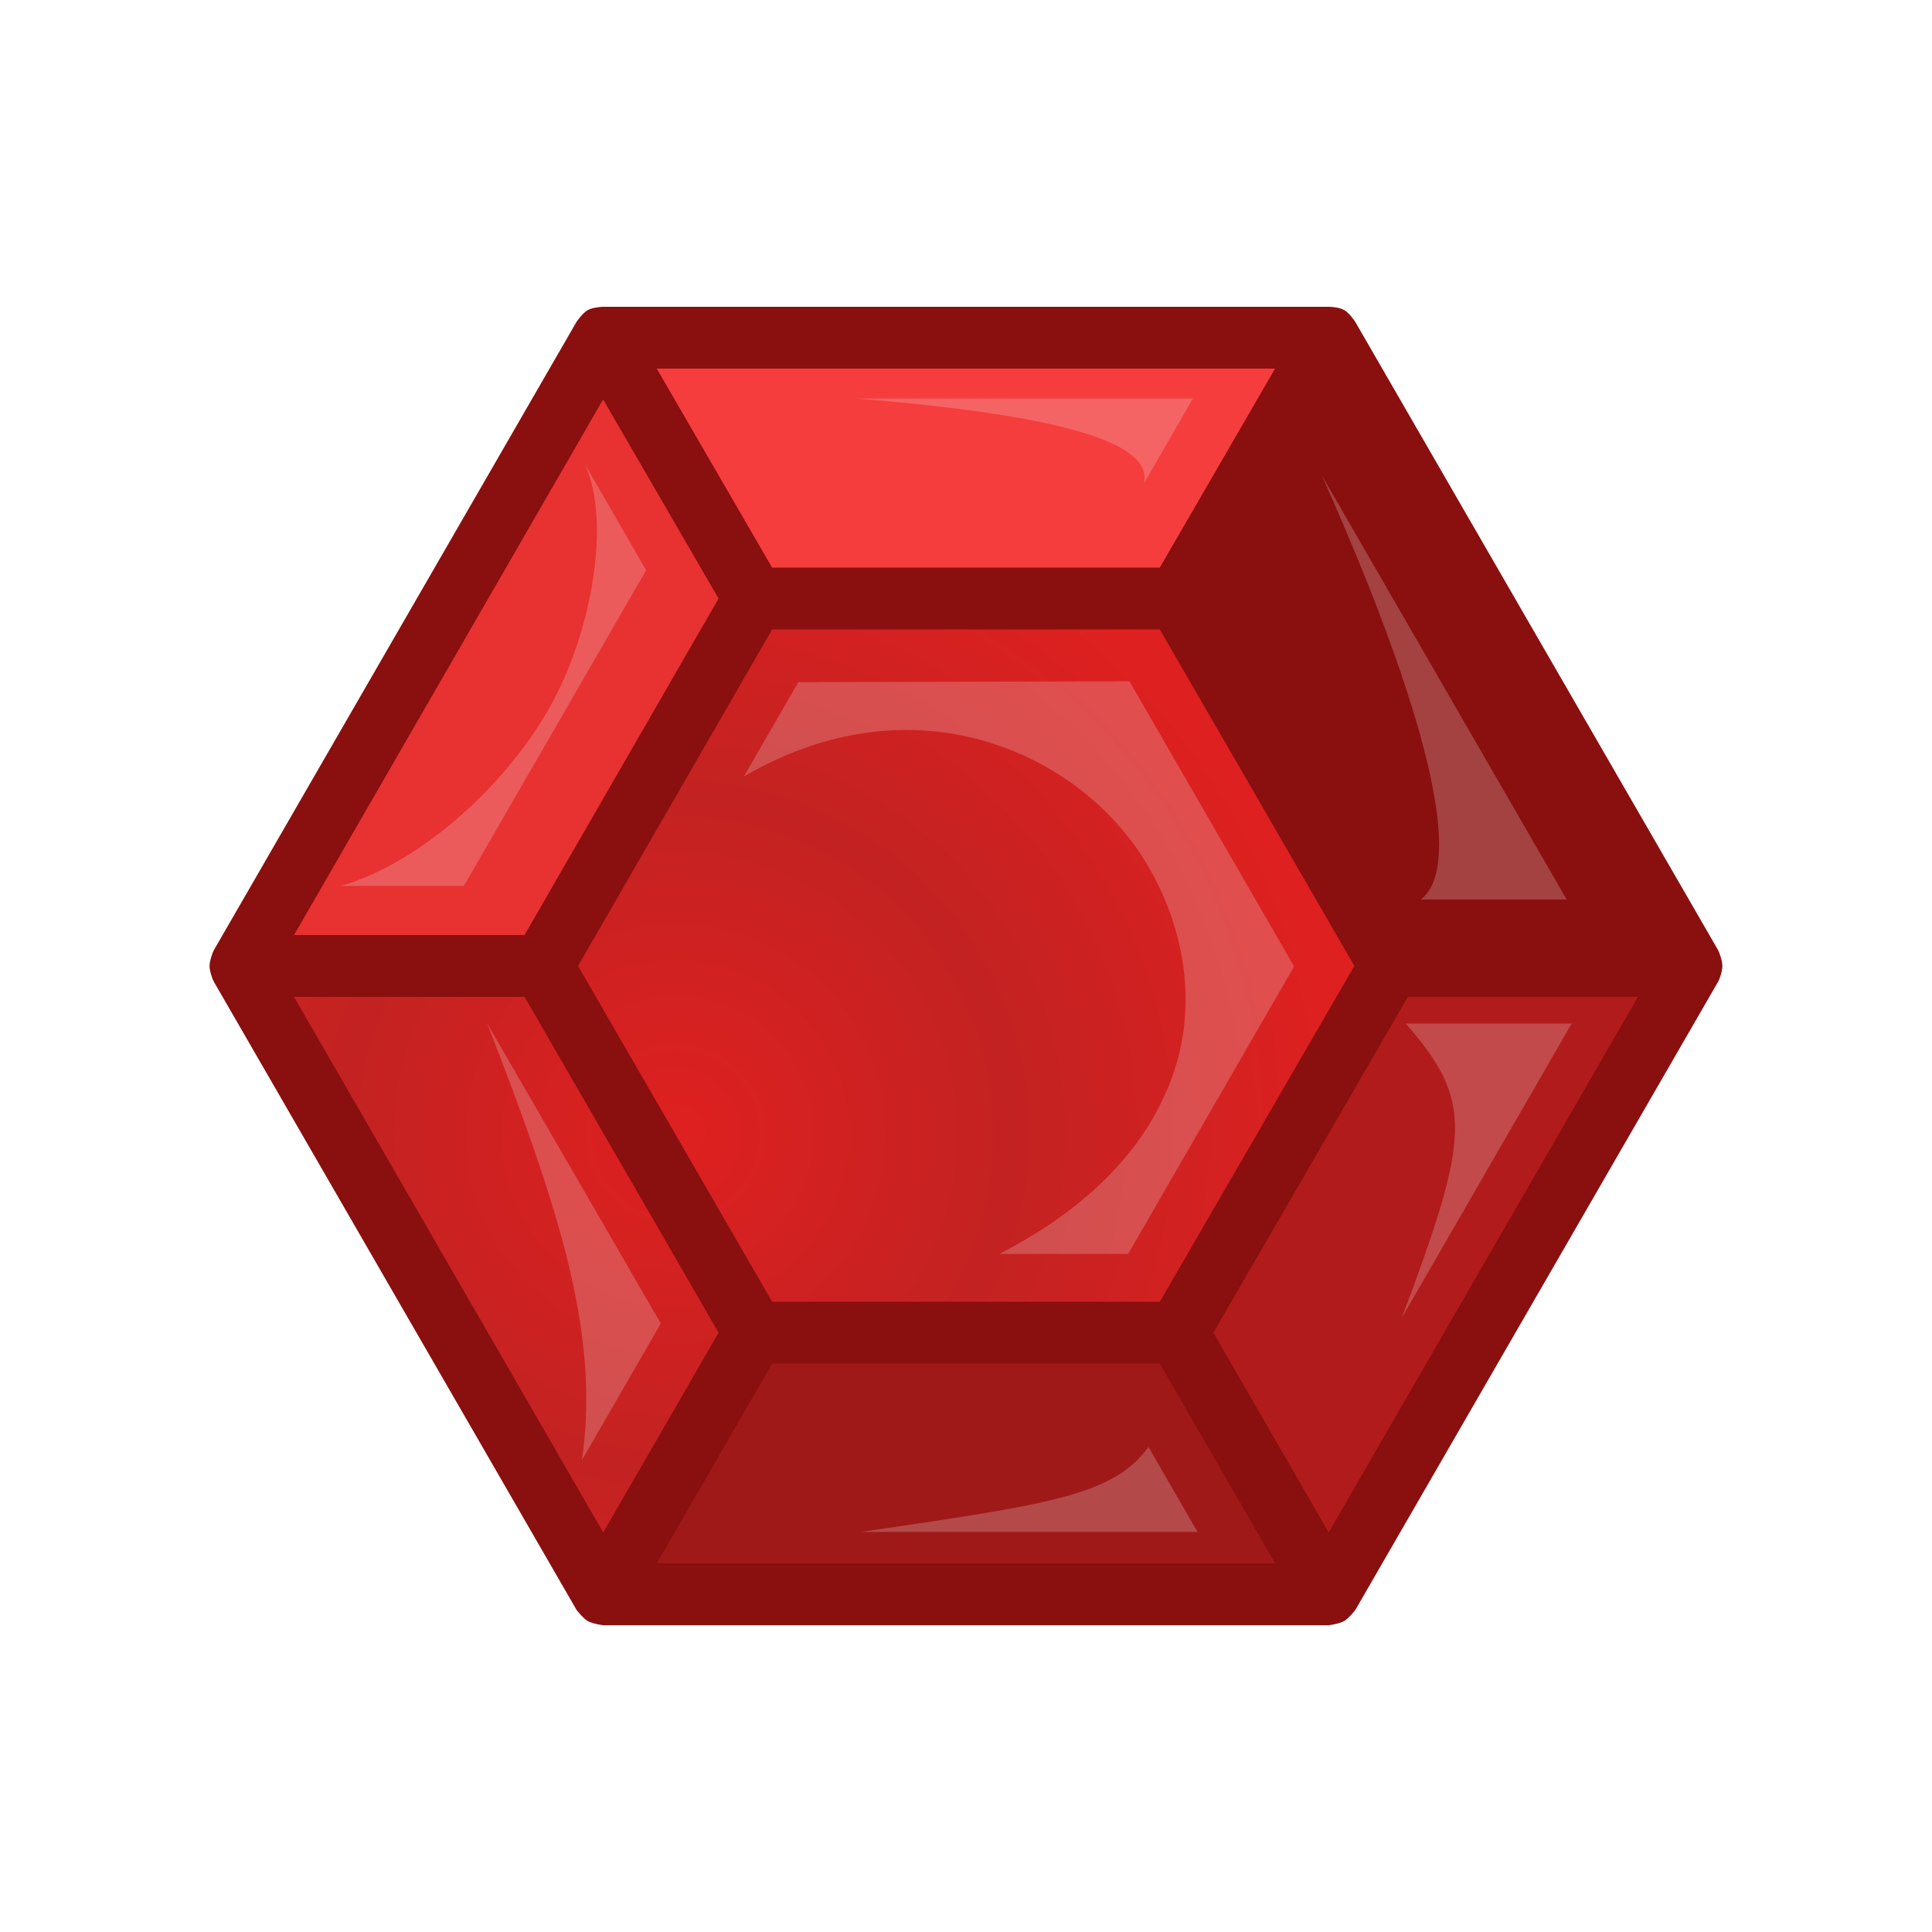<svg height="500" viewBox="0 0 132.292 132.292" width="500" xmlns="http://www.w3.org/2000/svg" xmlns:xlink="http://www.w3.org/1999/xlink"><linearGradient id="a"><stop offset="0" stop-color="#df2020"/><stop offset="1" stop-color="#c32222"/></linearGradient><radialGradient id="b" cx="40.879" cy="77.823" gradientTransform="matrix(.686 .396 -.396 .687 49.029 7.99)" gradientUnits="userSpaceOnUse" r="29.024" spreadMethod="reflect" xlink:href="#a"/><filter id="c" color-interpolation-filters="sRGB" height="1.094" width="1.098" x="-.049" y="-.047"><feGaussianBlur stdDeviation=".769"/></filter><filter id="d" color-interpolation-filters="sRGB" height="1.056" width="1.052" x="-.026" y="-.028"><feGaussianBlur stdDeviation=".911"/></filter><linearGradient id="e" gradientUnits="userSpaceOnUse" spreadMethod="reflect" x1="-586.121" x2="-576.318" xlink:href="#a" y1="143.452" y2="149.684"/><g><path d="m90.982 109.169h-49.675l-24.841-43.026 24.829-43.02h49.687l24.843 43.02z" fill="#8a0f0f"/><path d="m80.639 91.253h-28.988l-10.344 17.916h49.675z" fill="#9f1919"/><path d="m90.982 109.169 24.843-43.026h-20.639l-14.548 25.11z" fill="#b11b1b"/><path d="m41.307 109.169-24.841-43.026h20.673l14.512 25.11z" fill="url(#b)"/><path d="m95.186 66.143-14.548-25.16 10.343-17.859 24.843 43.02z" fill="url(#b)"/><path d="m16.466 66.143 24.829-43.02 10.356 17.859-14.512 25.16z" fill="#e83131"/><path d="m80.639 40.982h-28.988l-10.356-17.859h49.687z" fill="#f53d3d"/><path d="m80.639 91.253h-28.988l-14.512-25.11 14.512-25.16h28.988l14.548 25.16z" fill="url(#b)"/><path d="m117.66 65.085-24.845-43.019c-.081-.139-.444-.647-.773-.835-.314-.178-.839-.224-1.06-.224l-49.687 0c-.115 0-.736.049-1.048.225-.333.188-.728.734-.786.834l-24.831 43.019c-.048.084-.282.694-.281 1.059 0.0.364.207.928.281 1.057l24.842 43.026c.017.03.459.592.776.775.316.182 1.02.284 1.057.284h49.675c.056 0 .741-.101 1.057-.284.317-.183.751-.733.776-.775l24.845-43.026c.092-.159.28-.7.279-1.068-.001-.361-.221-.946-.279-1.047zm-72.692-39.847h42.342l-7.894 13.628h-26.548zm-3.671 2.113 7.908 13.633-13.289 23.042h-15.783zm49.683.002 21.178 36.673h-15.752l-13.322-23.042zm-38.106 15.746h26.543l13.322 23.042-13.32 22.995h-26.546l-13.292-22.995zm-32.743 25.16h15.787l13.287 22.993-7.898 13.683zm76.275 0h15.754l-21.178 36.678-7.898-13.683zm-43.532 25.11h26.541l7.898 13.683h-42.338z" fill="#8a0f0f"/><path d="m81.685 27.29h-23.037c13.548 1.099 20.39 2.931 19.672 5.828zm8.818 5.25c4.04 9.013 10.855 25.89 6.785 29.057h9.991zm-50.47-.79c1.853 3.993.426 11.45-2.165 16.268-3.041 5.654-9.049 11.067-14.528 12.645h8.425l12.48-21.616zm67.587 38.336h-11.363c4.667 5.356 4.405 7.669-.261 20.135zm-74.257 0c4.998 12.858 7.724 21.349 6.486 29.89l5.399-9.351zm45.276 28.991c-2.411 3.367-6.974 3.945-19.673 5.821h23.034z" fill="#f2d7d7" filter="url(#d)" opacity=".5" stroke-width="9.525"/><path d="m77.337 46.651-22.672.059-3.73 6.461c5.701-3.331 11.367-3.835 16.229-2.497s8.982 4.467 11.404 8.556c2.351 3.97 3.394 8.933 1.96 13.702s-5.211 9.402-12.101 12.931h8.821l11.365-19.685z" fill="#f2d7d7" filter="url(#c)" opacity=".5" stroke-width="9.525"/><g transform="translate(-11.245 26.298)"><path d="m-47.625 62.707h19.844v19.844h-19.844z" fill="#8a0f0f"/><path d="m-67.469 62.707h19.844v19.844h-19.844z" fill="#9f1919"/><path d="m-87.312 62.707h19.844v19.844h-19.844z" fill="#b11b1b"/><path d="m-77.391 18.786h39.688v39.688h-39.688z" fill="url(#e)" fill-rule="evenodd" stroke="#8a0f0f" stroke-width="8.467"/><path d="m-47.625-5.291h19.844v19.844h-19.844z" fill="#e83131"/><path d="m-67.469-5.291h19.844v19.844h-19.844z" fill="#f53d3d"/><path d="m-87.312-5.291h19.844v19.844h-19.844z" fill="#f2d7d7" opacity=".5"/></g></g></svg>